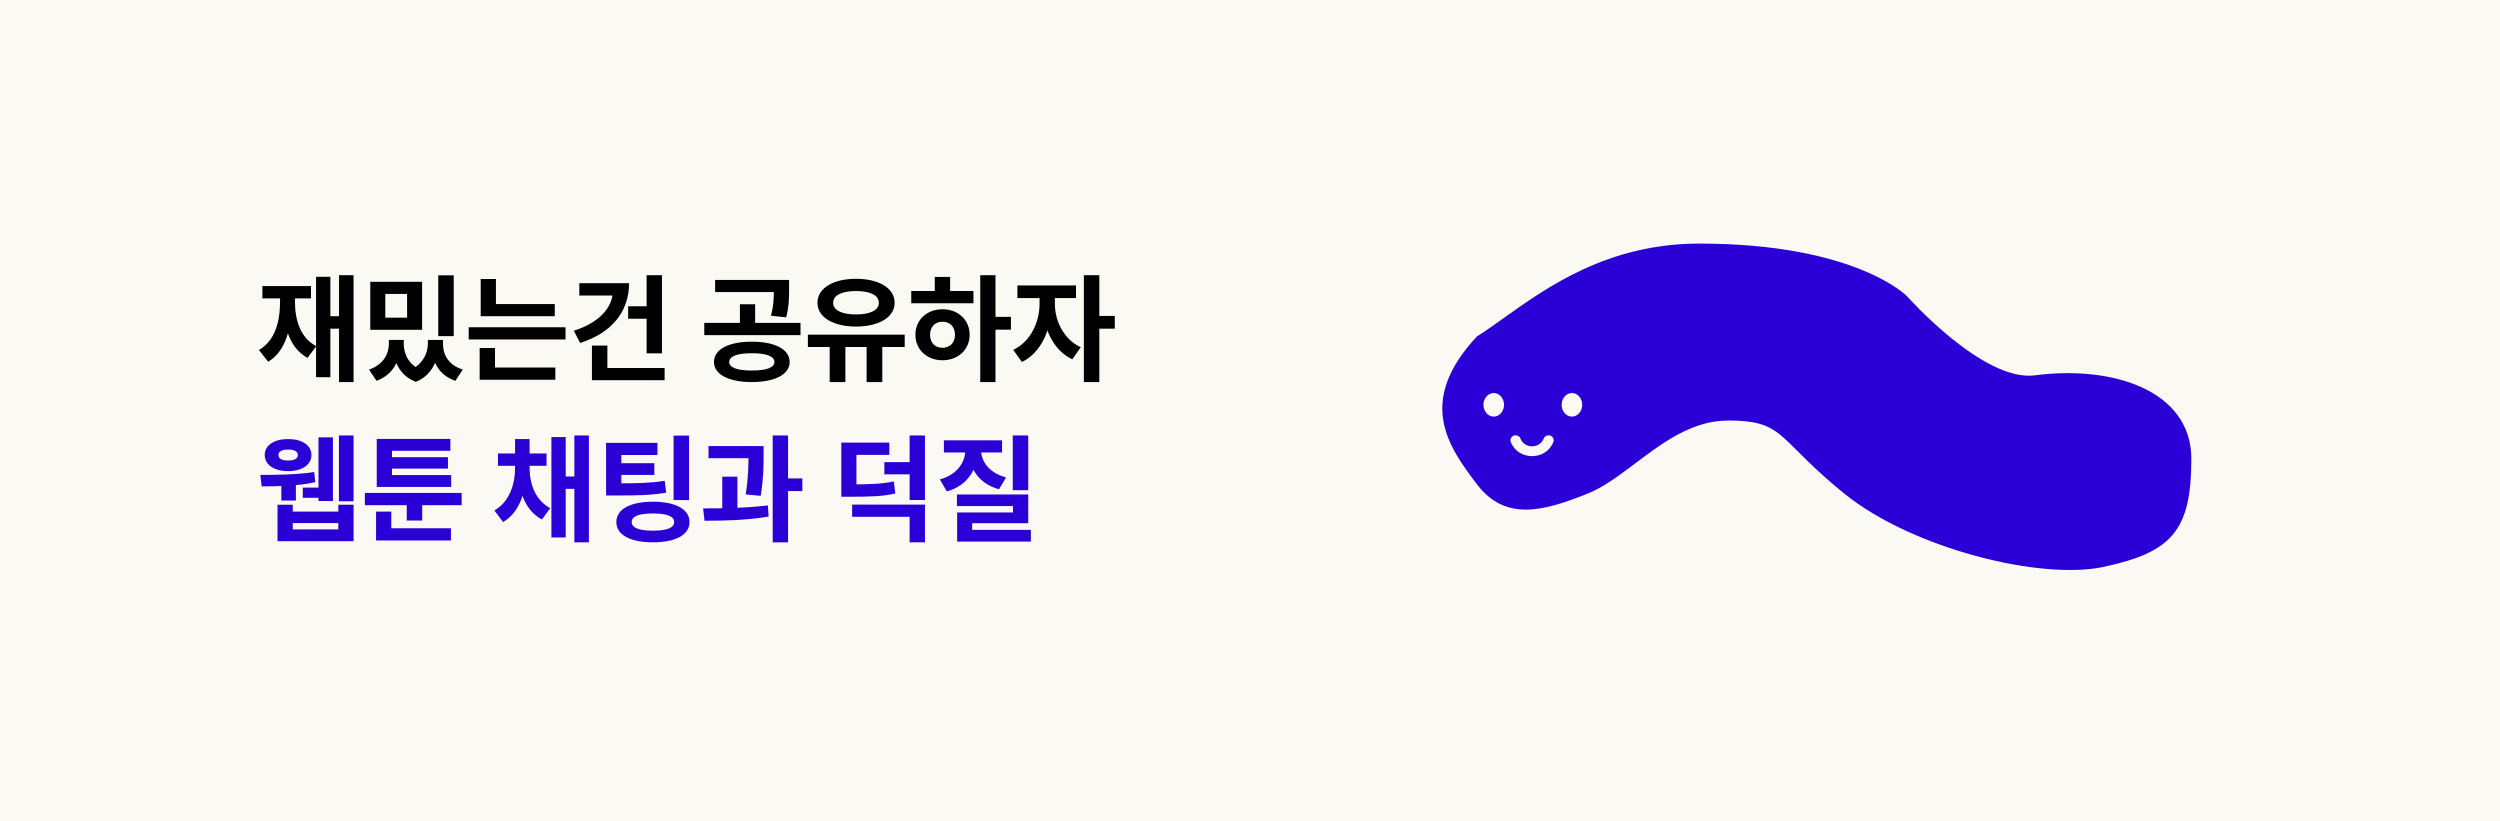 <svg width="390" height="128" viewBox="0 0 390 128" fill="none" xmlns="http://www.w3.org/2000/svg">
<rect width="390" height="128" fill="#FBF9F3"/>
<path d="M52.888 42.934H55.156V59.602H52.888V42.934ZM50.89 49.324H53.662V51.268H50.89V49.324ZM49.306 43.186H51.538V58.846H49.306V43.186ZM43.69 45.526H45.508V47.002C45.508 51.124 44.608 54.76 41.836 56.434L40.396 54.598C42.898 53.158 43.69 50.206 43.69 47.002V45.526ZM44.176 45.526H46.012V47.002C46.012 49.936 46.858 52.708 49.342 54.004L47.974 55.822C45.166 54.31 44.176 50.872 44.176 47.002V45.526ZM40.936 44.626H48.514V46.552H40.936V44.626ZM60.663 53.032H62.463V53.644C62.463 56.164 61.347 58.468 58.737 59.404L57.567 57.658C59.745 56.92 60.663 55.264 60.663 53.644V53.032ZM61.275 53.032H62.985V53.644C62.985 55.264 63.795 56.956 65.829 57.802L64.875 59.566C62.229 58.576 61.275 56.092 61.275 53.644V53.032ZM66.747 53.032H68.457V53.644C68.457 55.948 67.467 58.54 64.875 59.566L63.885 57.802C65.919 56.884 66.747 55.12 66.747 53.644V53.032ZM67.305 53.032H69.105V53.644C69.105 55.372 70.005 56.974 72.201 57.658L71.031 59.404C68.385 58.504 67.305 56.272 67.305 53.644V53.032ZM57.765 43.96H65.847V51.448H57.765V43.96ZM63.507 45.85H60.105V49.558H63.507V45.85ZM68.367 42.952H70.779V52.438H68.367V42.952ZM74.989 47.434H86.545V49.324H74.989V47.434ZM73.117 51.052H88.219V52.96H73.117V51.052ZM74.989 43.528H77.365V48.37H74.989V43.528ZM74.827 57.334H86.635V59.242H74.827V57.334ZM74.827 54.292H77.221V57.838H74.827V54.292ZM100.872 42.934H103.266V55.12H100.872V42.934ZM97.992 47.776H101.214V49.72H97.992V47.776ZM95.616 44.176H98.136C98.136 48.676 95.346 51.97 90.504 53.5L89.514 51.592C93.348 50.386 95.616 48.082 95.616 45.256V44.176ZM90.378 44.176H97.146V46.102H90.378V44.176ZM92.34 57.406H103.68V59.314H92.34V57.406ZM92.34 53.914H94.752V58.504H92.34V53.914ZM117.282 53.302C120.882 53.302 123.186 54.49 123.186 56.47C123.186 58.414 120.882 59.602 117.282 59.602C113.682 59.602 111.378 58.414 111.378 56.47C111.378 54.49 113.682 53.302 117.282 53.302ZM117.282 55.102C115.032 55.102 113.754 55.57 113.754 56.47C113.754 57.352 115.032 57.802 117.282 57.802C119.532 57.802 120.81 57.352 120.81 56.47C120.81 55.57 119.532 55.102 117.282 55.102ZM111.558 43.672H122.106V45.562H111.558V43.672ZM109.866 50.368H124.878V52.276H109.866V50.368ZM115.428 47.47H117.804V50.854H115.428V47.47ZM120.72 43.672H123.096V45.04C123.096 46.354 123.096 47.776 122.646 49.504L120.27 49.252C120.72 47.542 120.72 46.336 120.72 45.04V43.672ZM129.431 53.464H131.879V59.602H129.431V53.464ZM135.191 53.464H137.639V59.602H135.191V53.464ZM126.029 52.204H141.131V54.13H126.029V52.204ZM133.535 43.492C137.099 43.492 139.565 44.95 139.565 47.236C139.565 49.486 137.099 50.944 133.535 50.944C129.989 50.944 127.523 49.486 127.523 47.236C127.523 44.95 129.989 43.492 133.535 43.492ZM133.535 45.4C131.357 45.4 129.971 46.048 129.971 47.236C129.971 48.406 131.357 49.054 133.535 49.054C135.731 49.054 137.099 48.406 137.099 47.236C137.099 46.048 135.731 45.4 133.535 45.4ZM152.919 42.934H155.295V59.602H152.919V42.934ZM154.755 49.432H157.707V51.43H154.755V49.432ZM142.155 45.4H151.857V47.308H142.155V45.4ZM147.033 48.244C149.463 48.244 151.263 49.9 151.263 52.222C151.263 54.544 149.463 56.2 147.033 56.2C144.603 56.2 142.803 54.544 142.803 52.222C142.803 49.9 144.603 48.244 147.033 48.244ZM147.033 50.188C145.899 50.188 145.089 50.944 145.089 52.222C145.089 53.5 145.899 54.256 147.033 54.256C148.167 54.256 148.977 53.5 148.977 52.222C148.977 50.944 148.167 50.188 147.033 50.188ZM145.827 43.204H148.221V46.12H145.827V43.204ZM162.17 45.562H164.06V47.434C164.06 51.196 162.476 55.03 159.416 56.47L158.066 54.58C160.82 53.284 162.17 50.17 162.17 47.434V45.562ZM162.674 45.562H164.564V47.434C164.564 49.954 165.86 52.906 168.596 54.166L167.282 56.056C164.222 54.634 162.674 50.98 162.674 47.434V45.562ZM158.714 44.536H167.858V46.498H158.714V44.536ZM169.082 42.934H171.494V59.602H169.082V42.934ZM170.954 49.288H173.906V51.268H170.954V49.288Z" fill="black"/>
<path d="M52.87 67.934H55.156V78.194H52.87V67.934ZM49.684 68.222H51.934V78.158H49.684V68.222ZM47.236 76.07H50.584V77.654H47.236V76.07ZM43.888 74.9H46.156V78.086H43.888V74.9ZM40.828 75.872L40.612 74.09C42.772 74.09 46.372 74.054 49.018 73.64L49.18 75.224C46.462 75.836 43.006 75.872 40.828 75.872ZM43.294 78.734H45.67V79.814H52.78V78.734H55.156V84.422H43.294V78.734ZM45.67 81.596V82.586H52.78V81.596H45.67ZM44.95 68.492C47.11 68.492 48.586 69.464 48.586 70.976C48.586 72.506 47.11 73.496 44.95 73.496C42.772 73.496 41.296 72.506 41.296 70.976C41.296 69.464 42.772 68.492 44.95 68.492ZM44.95 70.13C44.014 70.13 43.438 70.4 43.438 70.976C43.438 71.588 44.014 71.84 44.95 71.84C45.868 71.84 46.462 71.588 46.462 70.976C46.462 70.4 45.868 70.13 44.95 70.13ZM56.919 76.898H72.021V78.806H56.919V76.898ZM63.453 77.69H65.865V81.2H63.453V77.69ZM58.665 82.406H70.347V84.314H58.665V82.406ZM58.665 79.814H61.041V83.306H58.665V79.814ZM58.773 74.108H70.383V75.962H58.773V74.108ZM58.773 68.474H70.257V70.328H61.149V74.936H58.773V68.474ZM60.483 71.318H69.879V73.1H60.483V71.318ZM80.349 72.542H82.149V72.974C82.149 76.43 81.141 79.904 78.477 81.434L77.127 79.634C79.503 78.248 80.349 75.53 80.349 72.974V72.542ZM80.817 72.542H82.617V72.974C82.617 75.476 83.481 78.014 85.839 79.274L84.543 81.038C81.843 79.634 80.817 76.376 80.817 72.974V72.542ZM77.685 70.742H85.263V72.668H77.685V70.742ZM80.349 68.492H82.617V72.29H80.349V68.492ZM89.601 67.934H91.869V84.602H89.601V67.934ZM87.603 74.324H90.375V76.268H87.603V74.324ZM86.019 68.186H88.251V83.846H86.019V68.186ZM94.55 75.404H95.972C99.41 75.404 101.408 75.368 103.694 75.008L103.928 76.862C101.588 77.258 99.482 77.294 95.972 77.294H94.55V75.404ZM94.55 69.086H102.56V70.976H96.926V76.178H94.55V69.086ZM96.188 72.254H102.074V74.09H96.188V72.254ZM105.08 67.952H107.492V78.014H105.08V67.952ZM101.858 78.266C105.368 78.266 107.564 79.436 107.564 81.434C107.564 83.45 105.368 84.602 101.858 84.602C98.33 84.602 96.152 83.45 96.152 81.434C96.152 79.436 98.33 78.266 101.858 78.266ZM101.858 80.102C99.68 80.102 98.546 80.534 98.546 81.434C98.546 82.352 99.68 82.784 101.858 82.784C104.018 82.784 105.17 82.352 105.17 81.434C105.17 80.534 104.018 80.102 101.858 80.102ZM110.532 69.59H117.714V71.48H110.532V69.59ZM112.674 74.36H115.032V80.012H112.674V74.36ZM116.76 69.59H119.118V70.94C119.118 72.56 119.118 74.576 118.668 77.348L116.328 77.132C116.76 74.468 116.76 72.542 116.76 70.94V69.59ZM120.54 67.934H122.934V84.602H120.54V67.934ZM122.232 74.63H125.166V76.61H122.232V74.63ZM109.902 81.236L109.686 79.31C112.62 79.31 116.508 79.256 119.784 78.842L119.91 80.588C116.544 81.164 112.8 81.236 109.902 81.236ZM131.245 75.566H132.541C135.889 75.566 137.563 75.494 139.435 75.098L139.669 76.988C137.743 77.42 135.979 77.492 132.541 77.492H131.245V75.566ZM131.245 69.05H138.733V70.958H133.603V76.088H131.245V69.05ZM132.937 78.716H144.295V84.602H141.901V80.624H132.937V78.716ZM141.901 67.934H144.295V77.996H141.901V67.934ZM137.959 72.092H142.513V74H137.959V72.092ZM157.991 67.934H160.403V76.466H157.991V67.934ZM149.279 77.132H160.403V81.614H151.655V83.36H149.315V79.94H158.027V78.95H149.279V77.132ZM149.315 82.658H160.817V84.494H149.315V82.658ZM150.593 69.518H152.537V70.166C152.537 73.118 150.971 75.746 147.713 76.664L146.615 74.792C149.387 74.018 150.593 72.074 150.593 70.166V69.518ZM151.115 69.518H153.041V70.166C153.041 71.93 154.229 73.748 156.947 74.486L155.849 76.322C152.645 75.458 151.115 72.956 151.115 70.166V69.518ZM147.245 68.69H156.317V70.58H147.245V68.69Z" fill="#2B00D6"/>
<path fill-rule="evenodd" clip-rule="evenodd" d="M234.578 49.617C241.344 44.789 250.855 38 265.066 38C289.525 38 297.495 46.212 297.495 46.212C297.495 46.212 309.346 59.612 317.454 58.551C329.754 56.942 341.851 61.005 341.851 71.57C341.851 82.834 338.751 86.134 328.244 88.419C318.37 90.567 298.341 85.591 287.718 77.009C284.286 74.236 282.114 72.064 280.443 70.395C276.944 66.897 275.65 65.603 269.594 65.603C263.979 65.603 259.412 69.04 255.131 72.263C252.591 74.175 250.153 76.01 247.655 77.009C240.946 79.691 234.874 81.446 230.402 75.546C225.929 69.646 220.897 62.673 230.402 52.482C231.669 51.693 233.054 50.705 234.578 49.617ZM233.023 64.992C233.91 64.992 234.628 64.168 234.628 63.152C234.628 62.136 233.91 61.312 233.023 61.312C232.137 61.312 231.418 62.136 231.418 63.152C231.418 64.168 232.137 64.992 233.023 64.992ZM246.827 63.152C246.827 64.168 246.109 64.992 245.222 64.992C244.336 64.992 243.617 64.168 243.617 63.152C243.617 62.136 244.336 61.312 245.222 61.312C246.109 61.312 246.827 62.136 246.827 63.152ZM237.19 68.411C237.038 68.013 236.578 67.808 236.161 67.953C235.745 68.097 235.53 68.537 235.681 68.935C236.81 71.9 241.198 71.9 242.326 68.935C242.478 68.537 242.263 68.097 241.846 67.953C241.43 67.808 240.969 68.013 240.818 68.411C240.202 70.03 237.806 70.03 237.19 68.411Z" fill="#2B00D6"/>
</svg>
